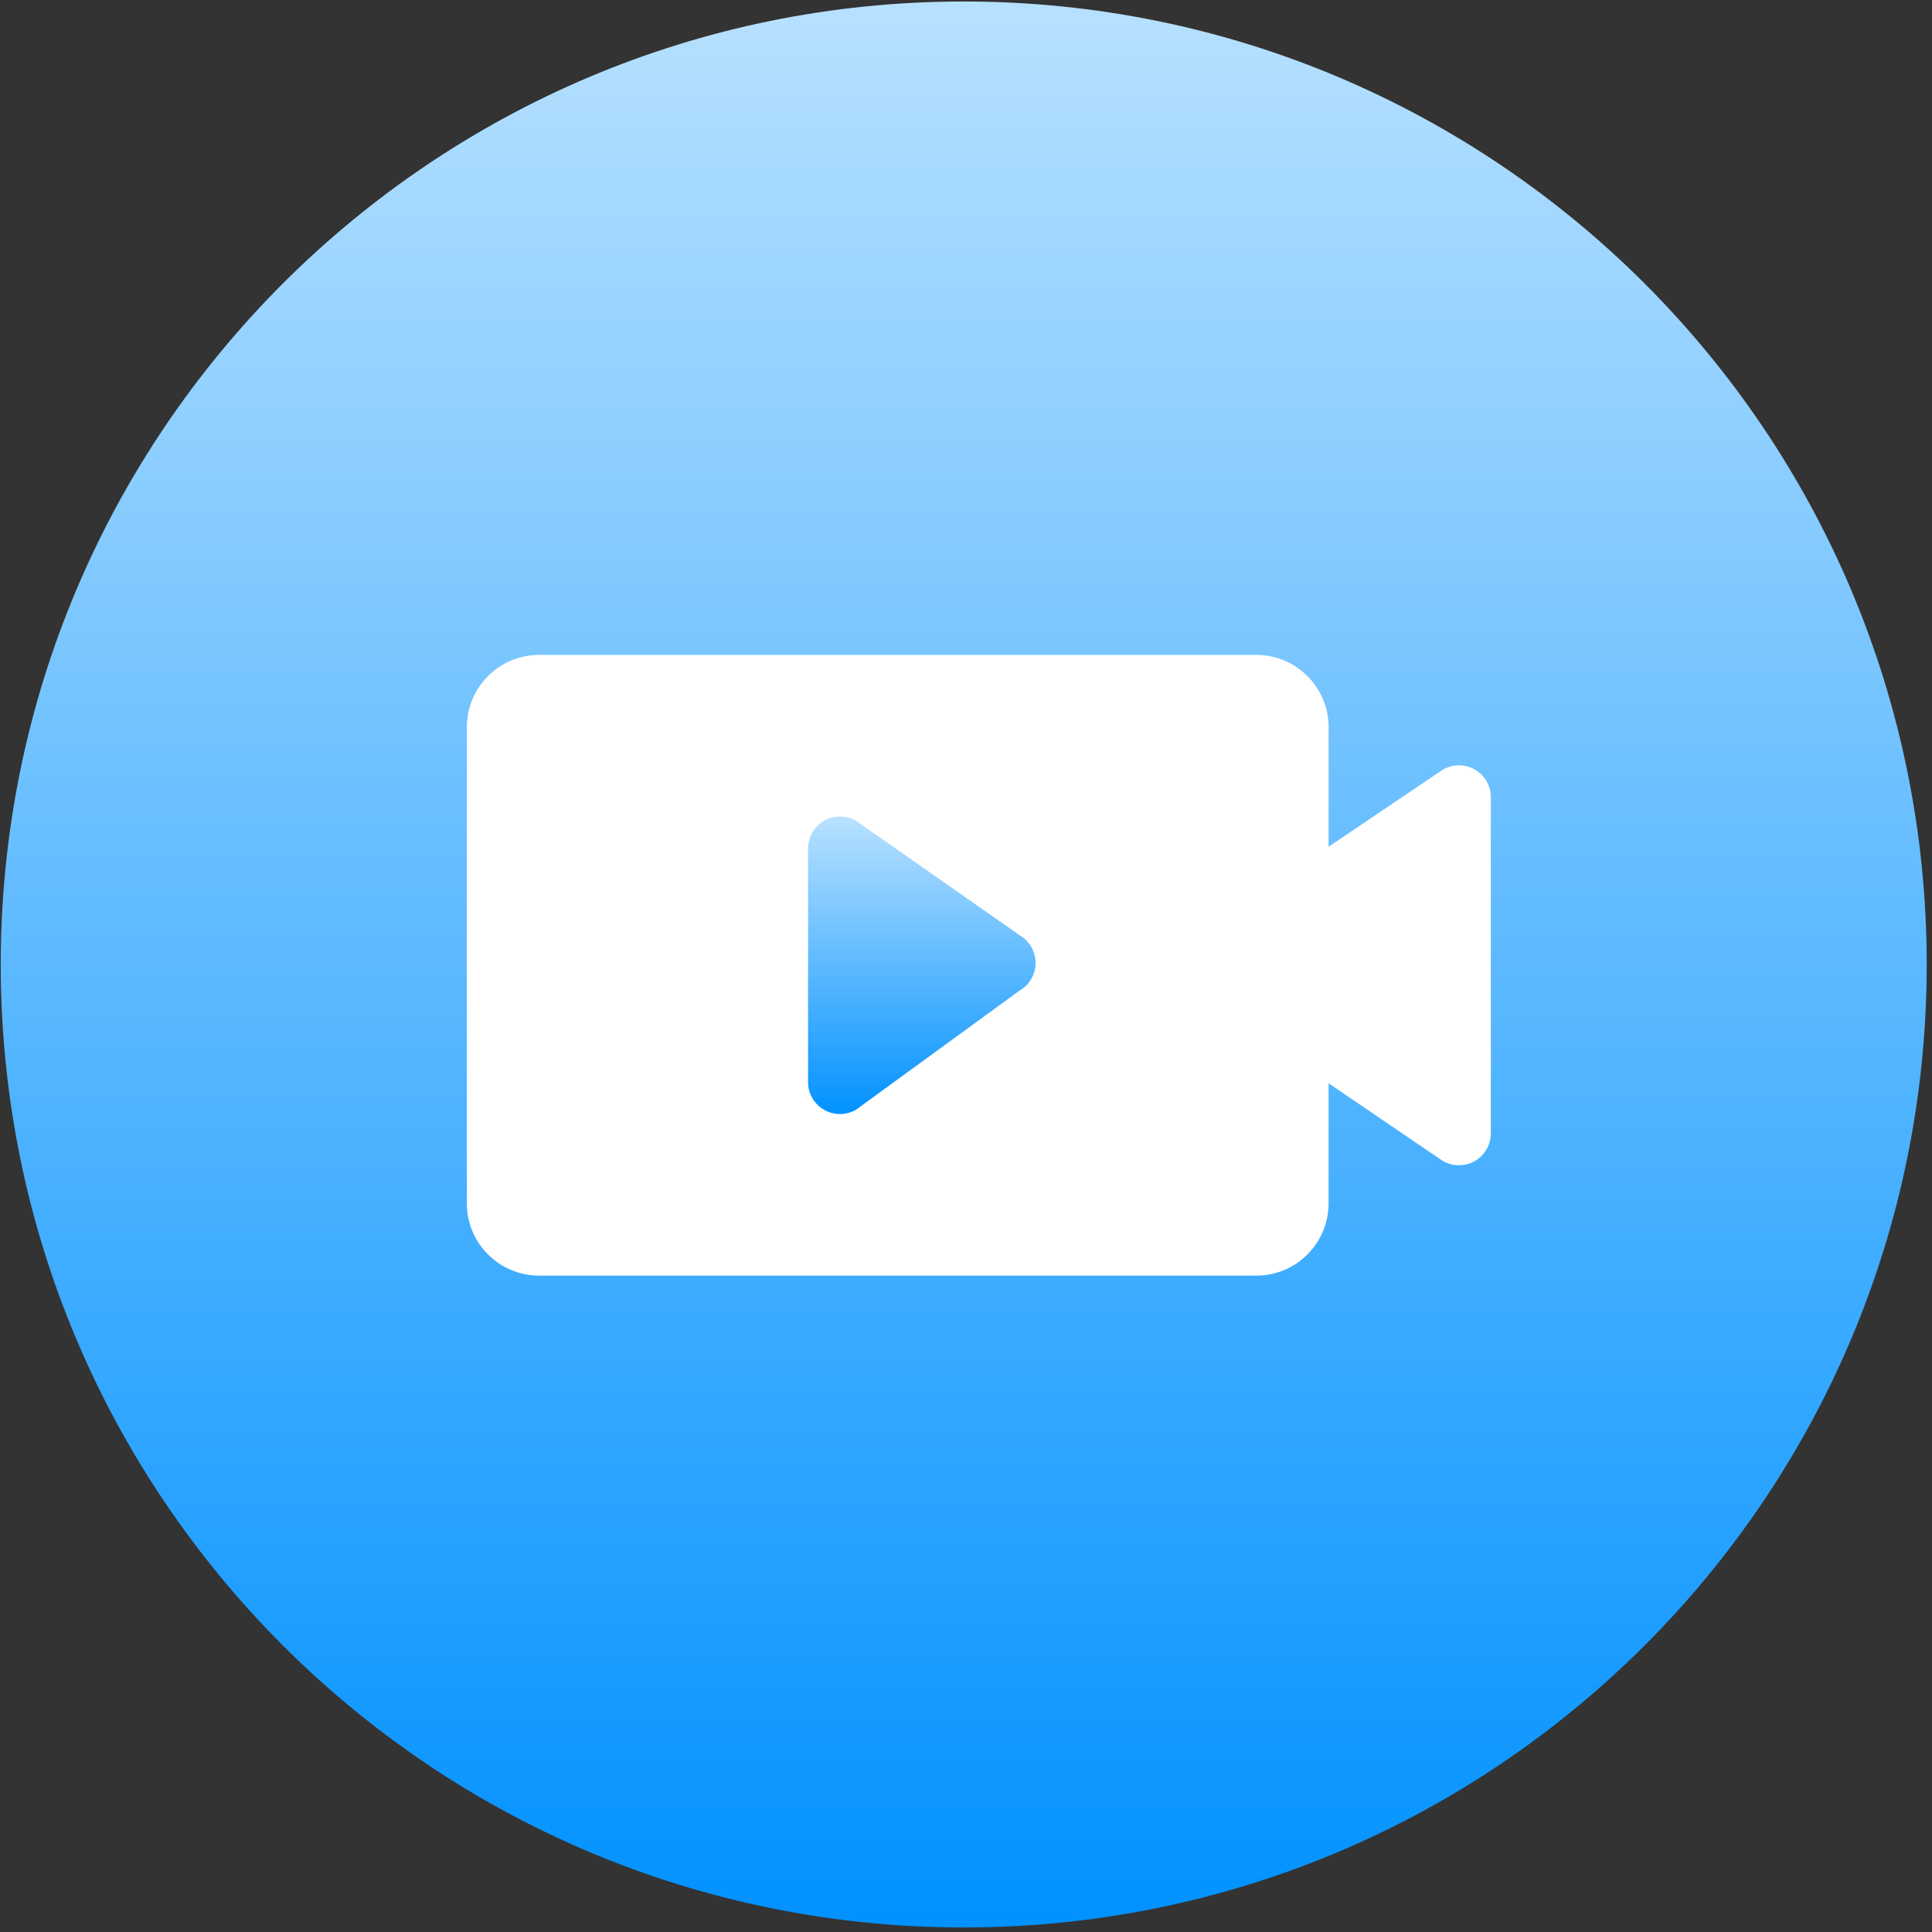<?xml version="1.0" encoding="UTF-8"?>
<svg width="80px" height="80px" viewBox="0 0 80 80" version="1.1" xmlns="http://www.w3.org/2000/svg" xmlns:xlink="http://www.w3.org/1999/xlink">
    <rect x="0" y="0" width="80" height="80" fill="#333333" stroke="none"/>
    <title>切图</title>
    <defs>
        <linearGradient x1="50%" y1="0%" x2="50%" y2="99.916%" id="linearGradient-1">
            <stop stop-color="#B8E1FF" offset="0%"></stop>
            <stop stop-color="#0091FF" offset="100%"></stop>
        </linearGradient>
        <linearGradient x1="50%" y1="0%" x2="50%" y2="99.916%" id="linearGradient-2">
            <stop stop-color="#B8E1FF" offset="0%"></stop>
            <stop stop-color="#0091FF" offset="100%"></stop>
        </linearGradient>
    </defs>
    <g id="登录页" stroke="none" stroke-width="1" fill="none" fill-rule="evenodd">
        <g id="社会治理欢迎页" transform="translate(-248, -943)" fill-rule="nonzero">
            <g id="编组" transform="translate(248, 943)">
                <path d="M39.906,0.062 C17.884,0.062 0.031,17.915 0.031,39.938 C0.031,61.96 17.884,79.812 39.906,79.812 C61.929,79.812 79.781,61.96 79.781,39.938 C79.781,17.915 61.929,0.062 39.906,0.062 Z" id="形状" fill="url(#linearGradient-1)"></path>
                <path d="M61.732,46.93 C61.732,47.66 61.139,48.253 60.409,48.251 C60.174,48.251 59.943,48.188 59.74,48.07 L55.014,44.856 L55.014,49.827 C55.014,51.481 53.674,52.821 52.02,52.821 L22.325,52.821 C20.671,52.821 19.331,51.481 19.331,49.827 L19.331,30.114 C19.331,28.46 20.671,27.119 22.325,27.119 L52.02,27.119 C53.674,27.119 55.014,28.46 55.014,30.114 L55.014,35.062 L59.744,31.87 C60.375,31.502 61.185,31.714 61.553,32.345 C61.67,32.548 61.734,32.78 61.732,33.016 L61.732,46.93 L61.732,46.93 Z" id="路径" fill="#FFFFFF"></path>
                <path d="M42.229,38.731 L35.452,33.992 C35.249,33.874 35.018,33.811 34.783,33.811 C34.053,33.809 33.46,34.401 33.46,35.132 L33.46,44.804 C33.458,45.04 33.522,45.271 33.639,45.475 C34.007,46.105 34.817,46.317 35.448,45.95 L42.223,41.015 C42.419,40.9 42.583,40.738 42.698,40.542 C43.07,39.913 42.858,39.103 42.229,38.731 L42.229,38.731 Z" id="路径" fill="url(#linearGradient-2)"></path>
            </g>
        </g>
    </g>
</svg>